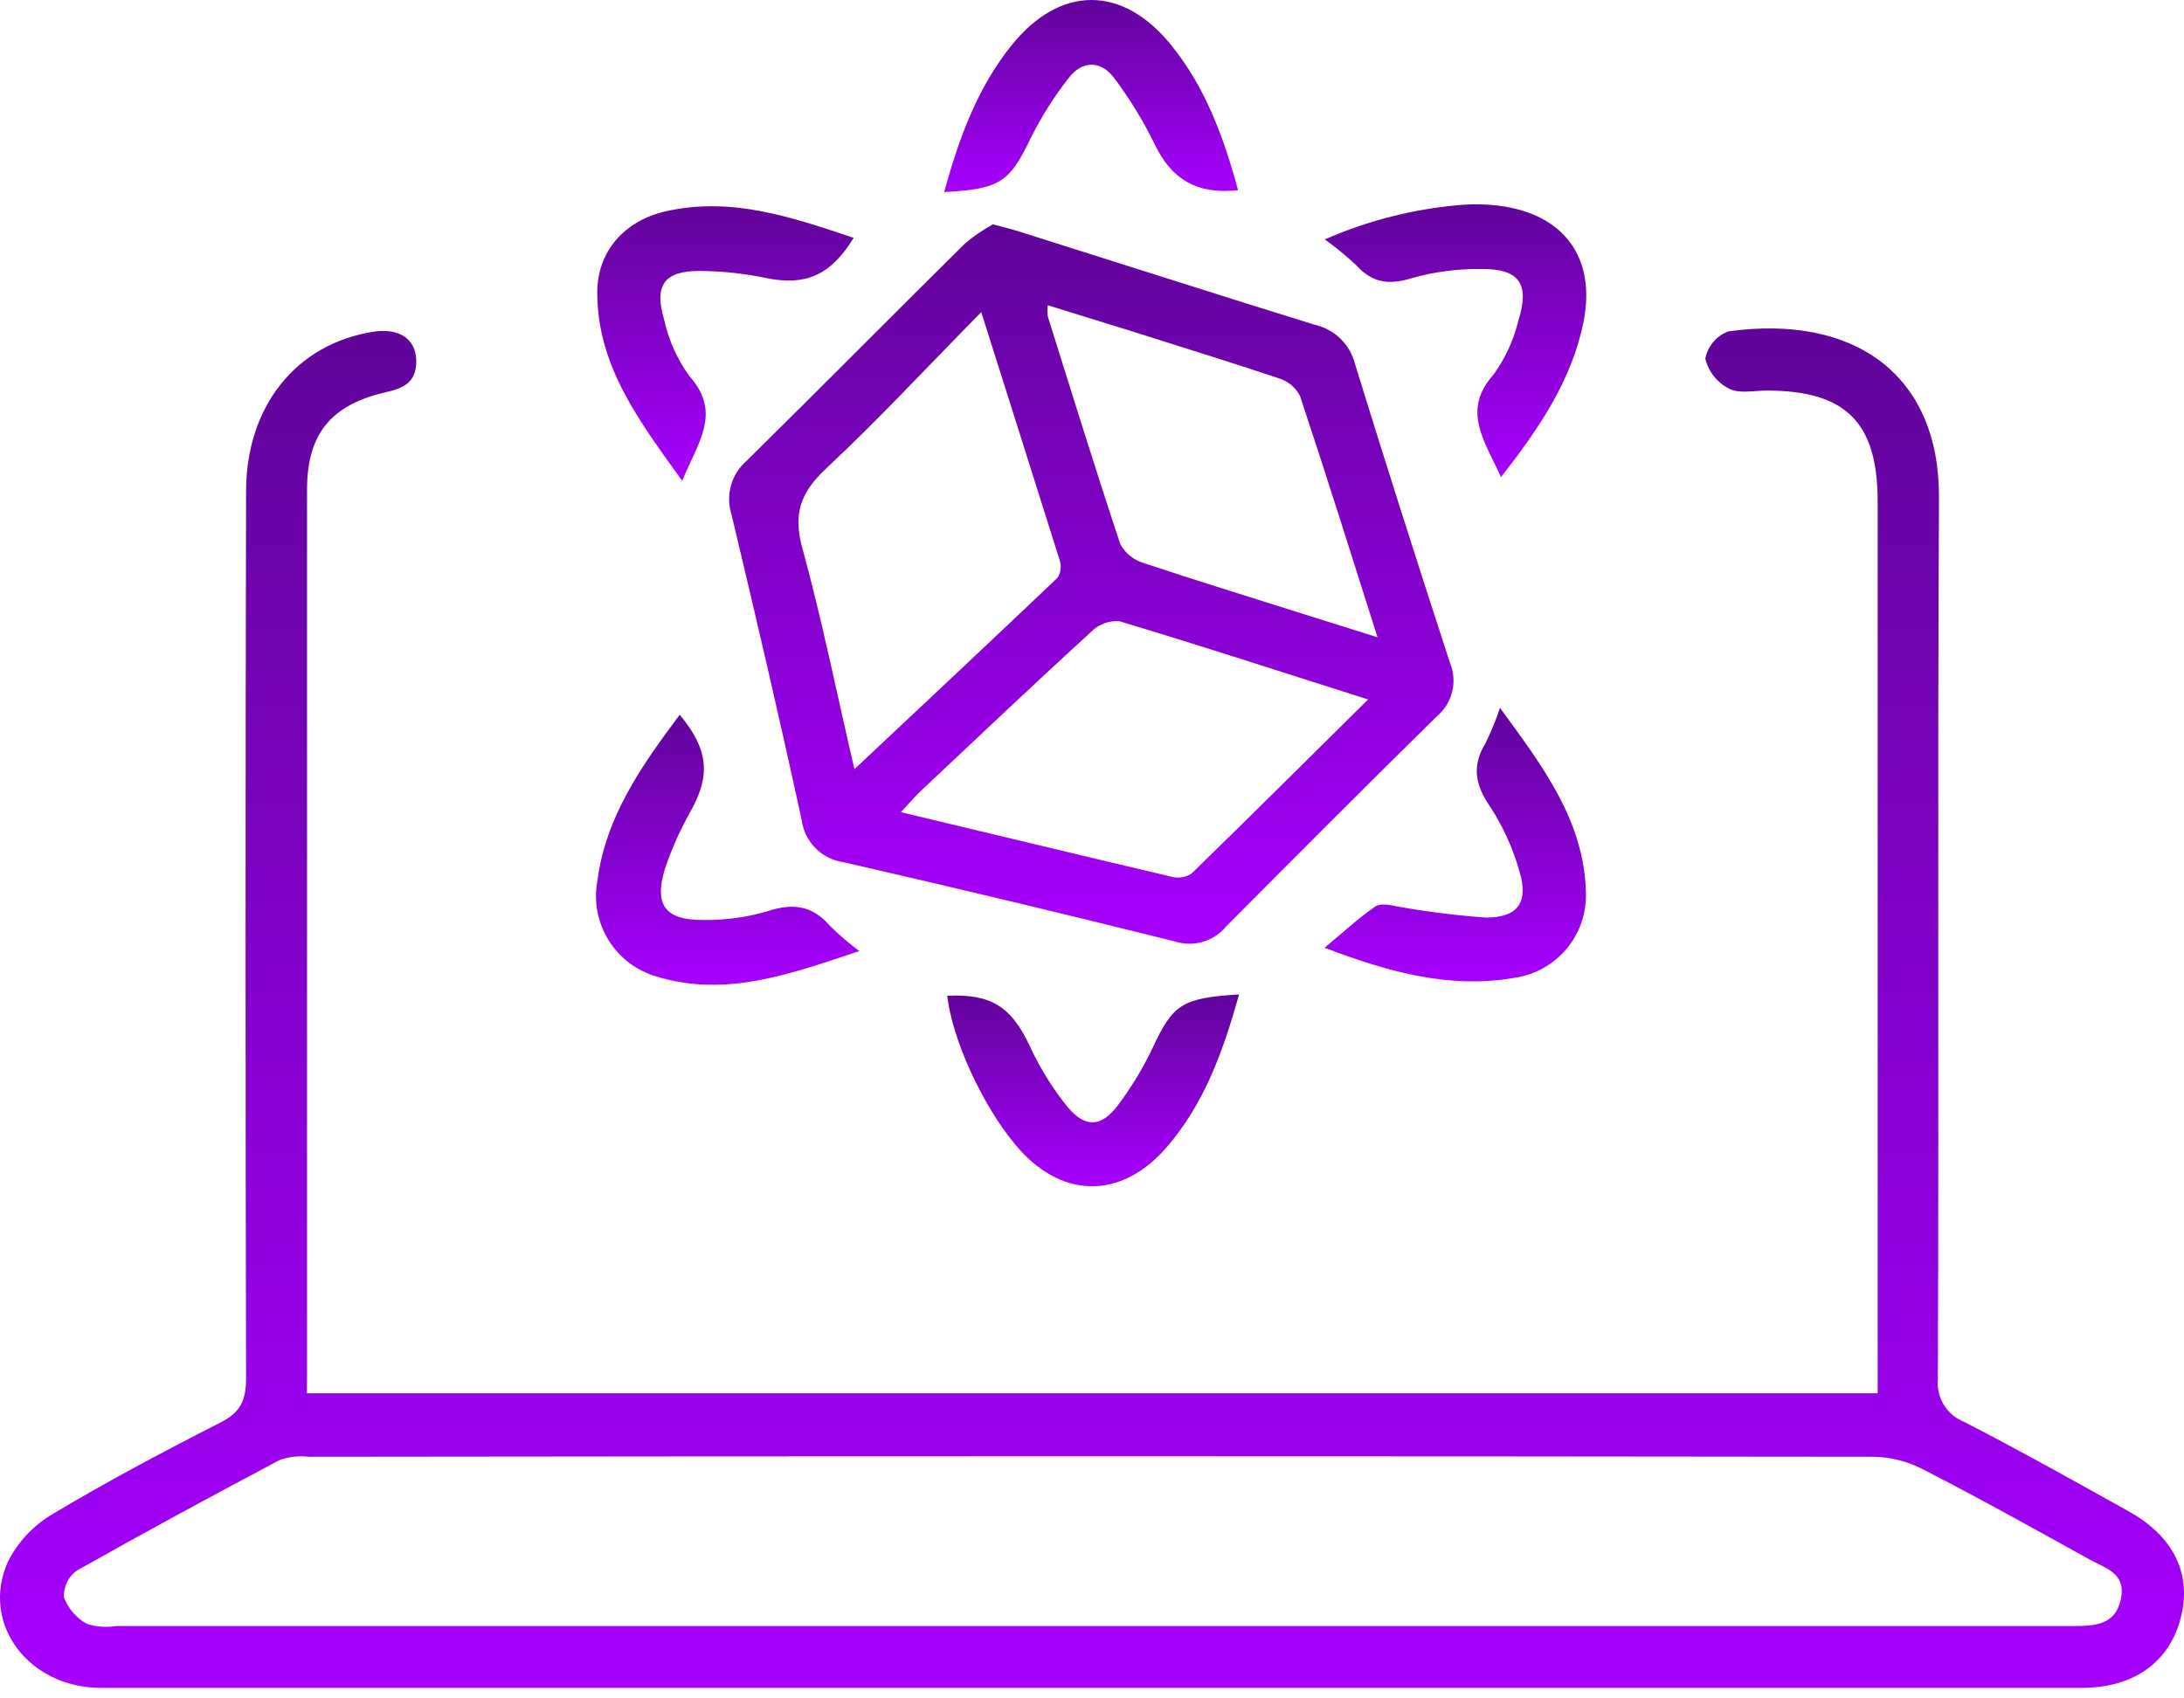 <svg width="126" height="98" viewBox="0 0 126 98" fill="none" xmlns="http://www.w3.org/2000/svg">
<path d="M17.707 80.394H108.327V71.729C108.327 57.459 108.327 43.193 108.327 28.932C108.327 24.372 106.492 22.537 101.932 22.537C101.196 22.537 100.346 22.729 99.758 22.428C99.418 22.256 99.119 22.013 98.882 21.715C98.644 21.417 98.474 21.072 98.383 20.702C98.449 20.346 98.607 20.014 98.84 19.737C99.073 19.46 99.374 19.248 99.713 19.122C106.952 18.112 111.902 21.597 111.864 28.715C111.774 45.656 111.864 62.609 111.8 79.544C111.744 80.074 111.866 80.607 112.144 81.062C112.423 81.516 112.843 81.866 113.341 82.057C116.507 83.688 119.621 85.427 122.748 87.173C125.402 88.625 126.477 90.831 125.805 93.383C125.134 95.934 123.081 97.386 120.126 97.393H52.414C36.887 97.393 21.361 97.393 5.838 97.393C1.656 97.393 -1.139 93.703 0.453 90.121C1.035 88.966 1.939 88.004 3.056 87.352C6.203 85.472 9.451 83.745 12.719 82.083C13.877 81.494 14.197 80.803 14.197 79.525C14.158 62.471 14.158 45.417 14.197 28.363C14.197 23.458 17.068 19.864 21.5 19.148C22.983 18.905 23.968 19.525 24.013 20.753C24.058 21.981 23.374 22.384 22.312 22.62C19.114 23.33 17.72 25.025 17.714 28.235C17.714 45.234 17.714 62.228 17.714 79.218L17.707 80.394ZM63.03 93.824C81.909 93.824 100.785 93.824 119.659 93.824C120.887 93.824 122.045 93.747 122.358 92.276C122.671 90.805 121.527 90.511 120.619 90.019C117.421 88.254 114.223 86.463 110.936 84.781C110.066 84.328 109.103 84.081 108.122 84.059C78.027 84.02 47.929 84.02 17.829 84.059C17.257 83.991 16.678 84.054 16.134 84.244C12.195 86.329 8.281 88.452 4.406 90.639C4.169 90.816 3.979 91.049 3.854 91.317C3.73 91.585 3.673 91.879 3.689 92.174C3.937 92.825 4.409 93.367 5.019 93.703C5.567 93.875 6.148 93.916 6.714 93.824H63.03Z" fill="url(#paint0_linear_280_2927)"/>
<path d="M57.282 12.944C57.973 13.13 58.382 13.226 58.778 13.354C64.477 15.151 70.162 16.98 75.866 18.745C76.423 18.871 76.934 19.15 77.341 19.55C77.749 19.95 78.038 20.455 78.175 21.009C79.947 26.764 81.788 32.52 83.649 38.237C83.87 38.768 83.915 39.355 83.778 39.913C83.641 40.471 83.329 40.971 82.888 41.339C78.814 45.342 74.779 49.397 70.737 53.458C70.391 53.879 69.926 54.187 69.403 54.342C68.88 54.497 68.322 54.492 67.802 54.328C61.445 52.742 55.074 51.217 48.687 49.755C48.068 49.673 47.494 49.389 47.054 48.947C46.613 48.506 46.331 47.931 46.25 47.312C44.971 41.422 43.603 35.551 42.202 29.687C42.029 29.143 42.019 28.559 42.173 28.009C42.328 27.459 42.64 26.966 43.072 26.592C47.293 22.435 51.456 18.221 55.67 14.051C56.171 13.631 56.71 13.26 57.282 12.944V12.944ZM78.93 40.361C73.865 38.749 69.241 37.246 64.585 35.846C64.295 35.822 64.002 35.86 63.727 35.958C63.453 36.056 63.202 36.212 62.993 36.415C59.674 39.453 56.406 42.548 53.125 45.637C52.767 45.969 52.454 46.353 51.974 46.864C57.352 48.144 62.475 49.391 67.61 50.593C67.803 50.642 68.004 50.65 68.2 50.617C68.395 50.584 68.582 50.51 68.749 50.401C72.074 47.165 75.368 43.878 78.93 40.361ZM56.611 18.009C53.464 21.207 50.657 24.232 47.657 27.039C46.173 28.421 45.739 29.668 46.295 31.65C47.421 35.756 48.265 39.964 49.294 44.383C53.349 40.578 57.192 36.971 61.01 33.339C61.103 33.196 61.164 33.034 61.187 32.864C61.21 32.695 61.196 32.523 61.145 32.36C59.687 27.717 58.216 23.087 56.611 18.009V18.009ZM60.448 17.613C60.423 17.825 60.423 18.04 60.448 18.252C61.822 22.64 63.185 27.039 64.636 31.407C64.925 31.93 65.407 32.318 65.979 32.488C69.107 33.531 72.26 34.496 75.4 35.494L79.473 36.773C77.919 31.881 76.499 27.346 74.997 22.838C74.872 22.6 74.702 22.388 74.495 22.216C74.289 22.044 74.051 21.914 73.794 21.834C70.968 20.887 68.115 20.011 65.276 19.109L60.448 17.613Z" fill="url(#paint1_linear_280_2927)"/>
<path d="M49.575 54.875C45.533 56.231 41.85 57.561 37.872 56.346C36.722 56.012 35.737 55.264 35.107 54.245C34.477 53.227 34.248 52.011 34.463 50.833C34.943 47.118 37.021 44.176 39.215 41.241C40.865 43.223 40.993 44.707 39.899 46.709C39.279 47.795 38.765 48.938 38.364 50.124C37.725 52.215 38.364 53.097 40.571 53.084C41.825 53.104 43.076 52.934 44.28 52.579C45.751 52.093 46.876 52.247 47.893 53.436C48.418 53.956 48.98 54.437 49.575 54.875V54.875Z" fill="url(#paint2_linear_280_2927)"/>
<path d="M86.595 27.531C85.642 25.414 84.318 23.694 86.154 21.628C86.833 20.697 87.322 19.641 87.593 18.52C88.27 16.384 87.663 15.502 85.457 15.521C84.097 15.504 82.742 15.682 81.434 16.052C80.11 16.468 79.145 16.308 78.237 15.297C77.667 14.765 77.065 14.27 76.433 13.814C78.919 12.723 81.568 12.051 84.273 11.825C85.004 11.763 85.739 11.778 86.467 11.87C90.234 12.343 92.101 14.875 91.353 18.597C90.669 21.948 88.814 24.692 86.595 27.531Z" fill="url(#paint3_linear_280_2927)"/>
<path d="M76.416 54.686C77.573 53.726 78.411 52.946 79.345 52.307C79.645 52.102 80.215 52.217 80.624 52.307C82.317 52.611 84.024 52.825 85.74 52.946C87.582 52.946 88.202 52.044 87.659 50.273C87.29 48.964 86.727 47.718 85.989 46.577C85.1 45.298 84.902 44.204 85.702 42.88C86.025 42.221 86.305 41.542 86.539 40.847C89.04 44.268 91.406 47.382 91.496 51.533C91.529 52.703 91.133 53.846 90.383 54.744C89.633 55.643 88.579 56.237 87.422 56.413C83.706 57.071 80.208 56.131 76.416 54.686Z" fill="url(#paint4_linear_280_2927)"/>
<path d="M39.356 27.74C36.856 24.268 34.458 21.108 34.458 16.868C34.458 14.502 36.031 12.743 38.378 12.2C42.215 11.324 45.688 12.539 49.25 13.722C47.913 15.909 46.455 16.497 44.236 16.05C42.959 15.781 41.659 15.642 40.354 15.634C38.308 15.634 37.726 16.465 38.32 18.461C38.577 19.636 39.075 20.745 39.785 21.716C41.659 23.839 40.264 25.521 39.356 27.74Z" fill="url(#paint5_linear_280_2927)"/>
<path d="M71.486 57.378C70.565 60.665 69.471 63.709 67.29 66.216C64.63 69.273 61.157 69.171 58.567 66.037C56.649 63.741 54.928 59.936 54.647 57.455C57.205 57.34 58.337 58.094 59.405 60.346C59.99 61.625 60.736 62.824 61.624 63.914C62.635 65.097 63.543 65.027 64.483 63.792C65.27 62.75 65.947 61.629 66.504 60.448C67.68 57.947 68.173 57.589 71.486 57.378Z" fill="url(#paint6_linear_280_2927)"/>
<path d="M54.473 11.083C55.323 7.962 56.391 5.071 58.348 2.628C61.162 -0.876 64.775 -0.876 67.589 2.628C69.565 5.078 70.614 7.968 71.426 10.974C69.054 11.243 67.589 10.335 66.63 8.352C65.974 7.001 65.19 5.716 64.289 4.515C63.522 3.479 62.441 3.466 61.642 4.515C60.809 5.581 60.085 6.727 59.48 7.936C58.246 10.501 57.734 10.904 54.473 11.083Z" fill="url(#paint7_linear_280_2927)"/>
<defs>
<linearGradient id="paint0_linear_280_2927" x1="63" y1="18.951" x2="63" y2="97.393" gradientUnits="userSpaceOnUse">
<stop stop-color="#61049A"/>
<stop offset="1" stop-color="#A700FF"/>
</linearGradient>
<linearGradient id="paint1_linear_280_2927" x1="62.96" y1="12.944" x2="62.96" y2="54.454" gradientUnits="userSpaceOnUse">
<stop stop-color="#61049A"/>
<stop offset="1" stop-color="#A700FF"/>
</linearGradient>
<linearGradient id="paint2_linear_280_2927" x1="41.98" y1="41.241" x2="41.98" y2="56.824" gradientUnits="userSpaceOnUse">
<stop stop-color="#61049A"/>
<stop offset="1" stop-color="#A700FF"/>
</linearGradient>
<linearGradient id="paint3_linear_280_2927" x1="83.974" y1="11.787" x2="83.974" y2="27.531" gradientUnits="userSpaceOnUse">
<stop stop-color="#61049A"/>
<stop offset="1" stop-color="#A700FF"/>
</linearGradient>
<linearGradient id="paint4_linear_280_2927" x1="83.957" y1="40.847" x2="83.957" y2="56.627" gradientUnits="userSpaceOnUse">
<stop stop-color="#61049A"/>
<stop offset="1" stop-color="#A700FF"/>
</linearGradient>
<linearGradient id="paint5_linear_280_2927" x1="41.854" y1="11.901" x2="41.854" y2="27.74" gradientUnits="userSpaceOnUse">
<stop stop-color="#61049A"/>
<stop offset="1" stop-color="#A700FF"/>
</linearGradient>
<linearGradient id="paint6_linear_280_2927" x1="63.066" y1="57.378" x2="63.066" y2="68.449" gradientUnits="userSpaceOnUse">
<stop stop-color="#61049A"/>
<stop offset="1" stop-color="#A700FF"/>
</linearGradient>
<linearGradient id="paint7_linear_280_2927" x1="62.95" y1="0" x2="62.95" y2="11.083" gradientUnits="userSpaceOnUse">
<stop stop-color="#61049A"/>
<stop offset="1" stop-color="#A700FF"/>
</linearGradient>
</defs>
</svg>
